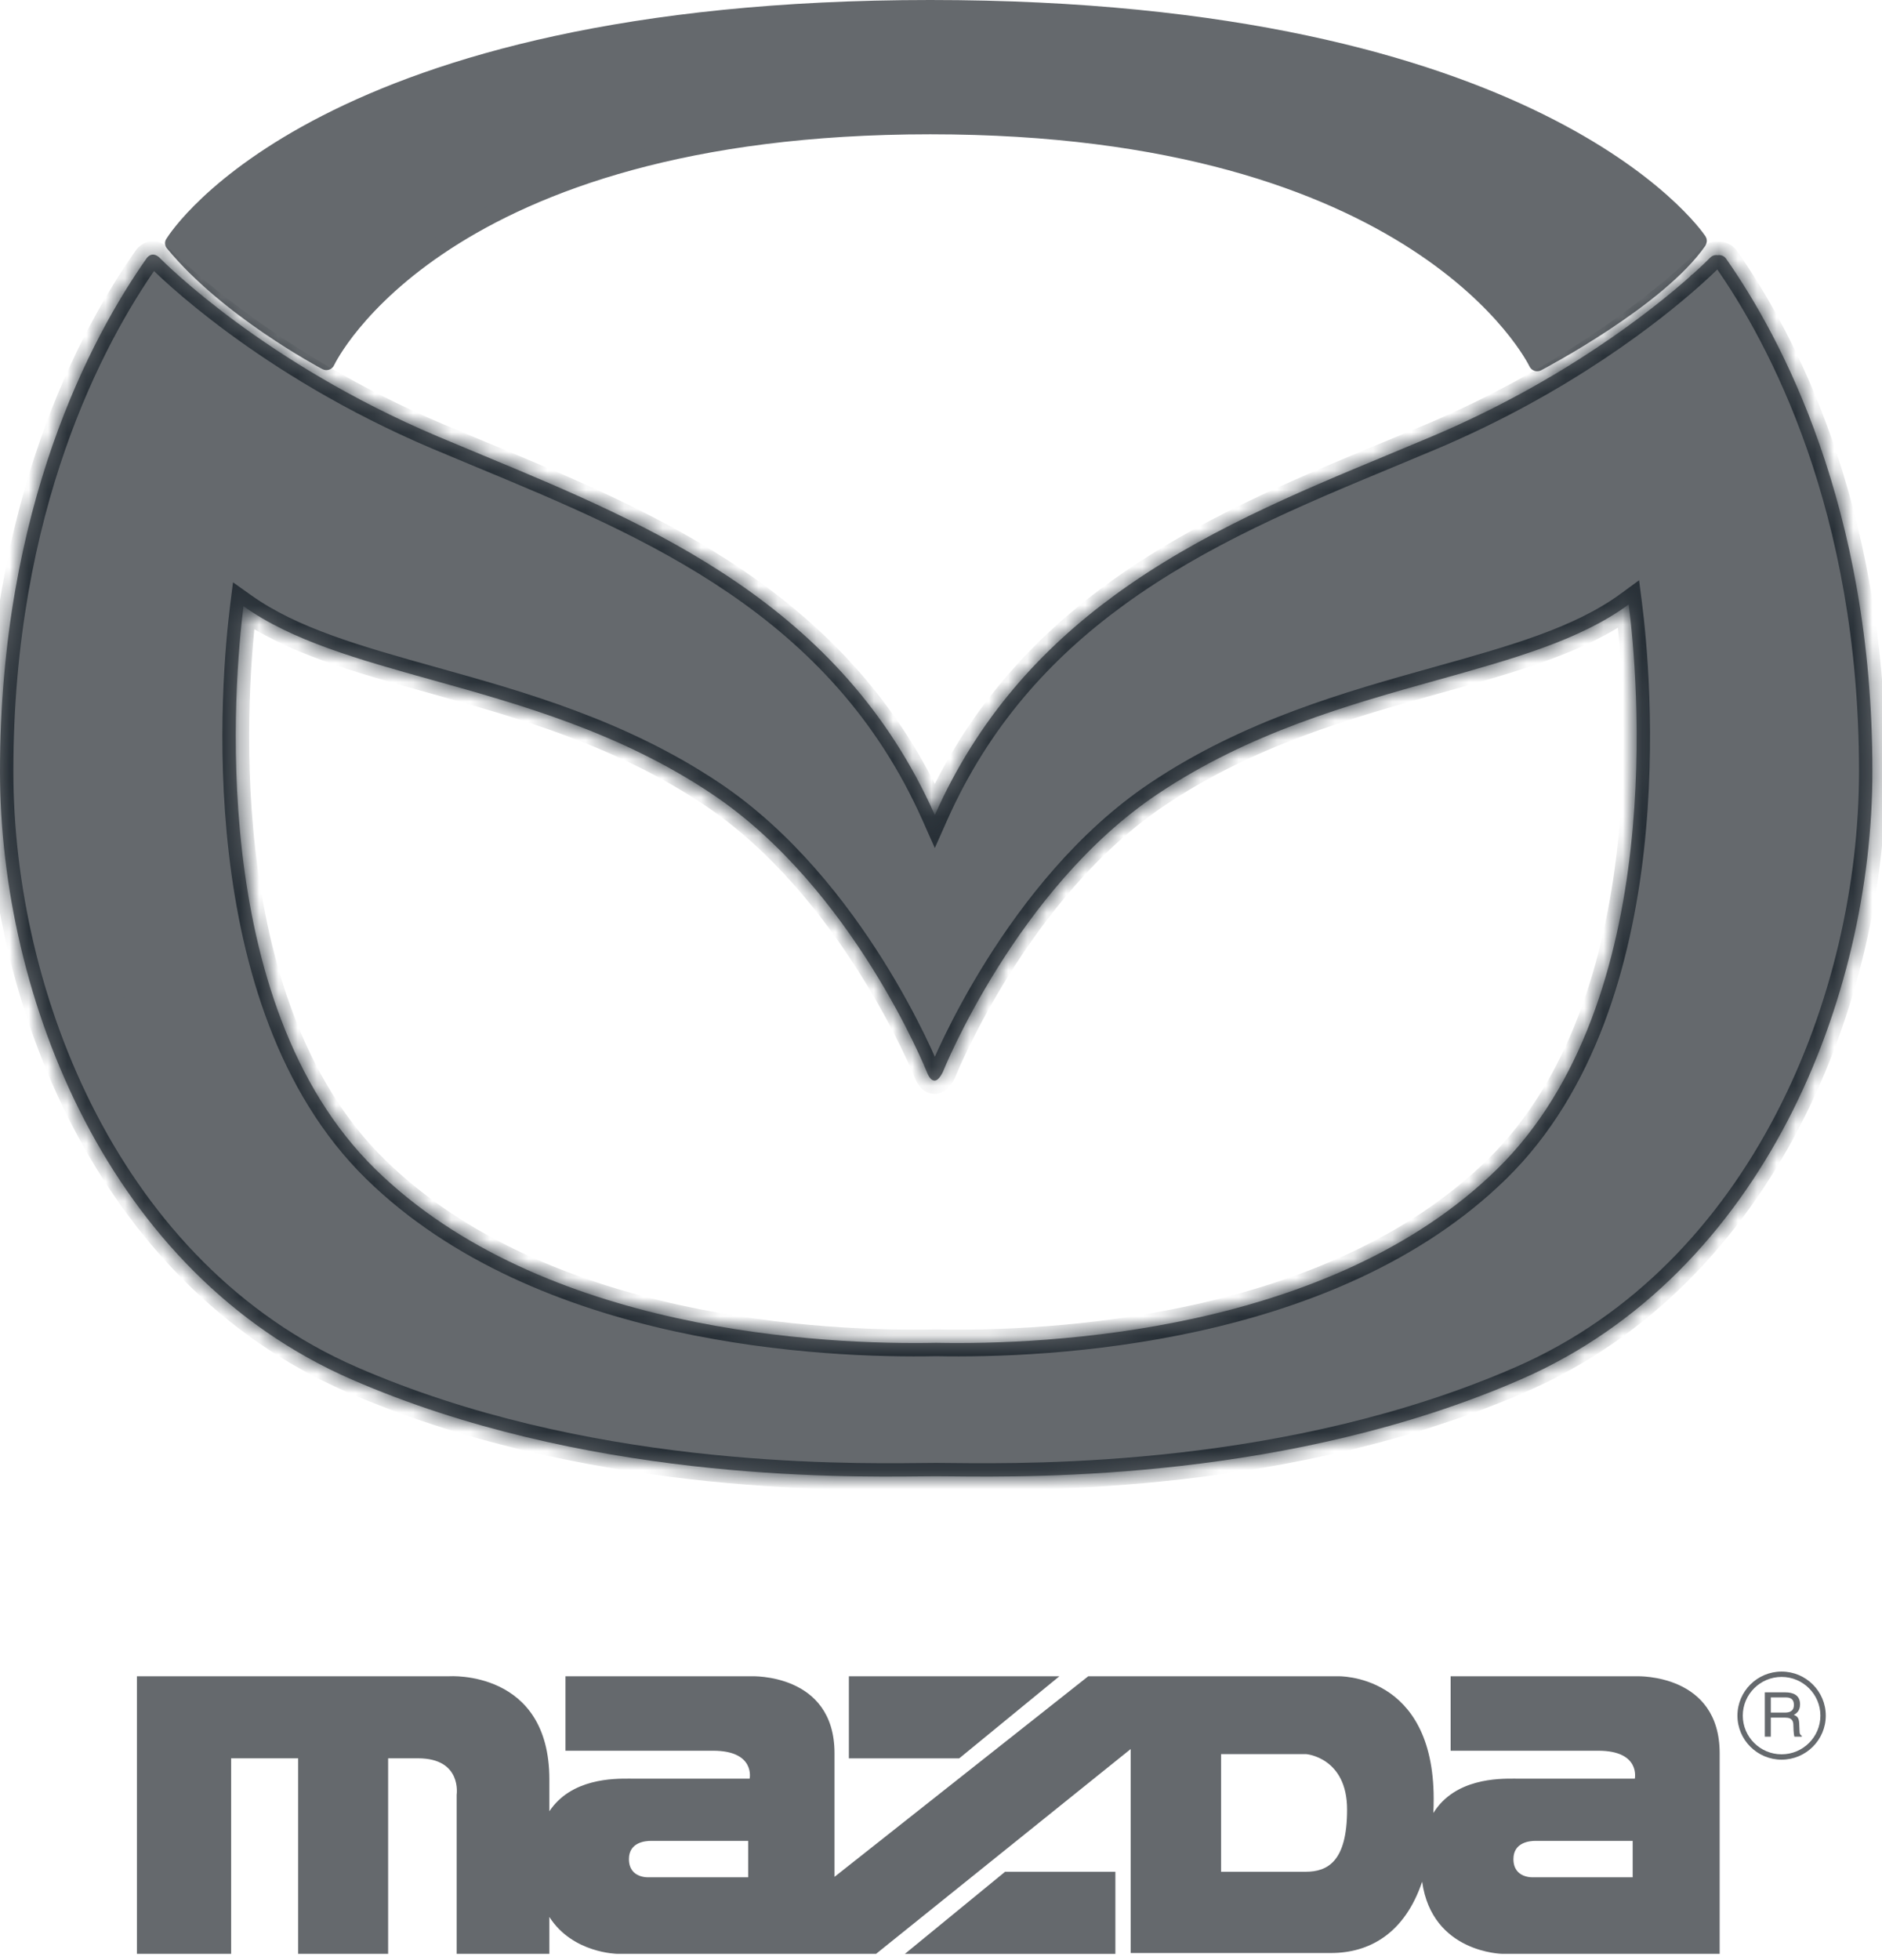 <svg width="98" height="102" viewBox="0 0 98 102" fill="none" xmlns="http://www.w3.org/2000/svg">
<path fill-rule="evenodd" clip-rule="evenodd" d="M8.7 12.933C11.561 16.42 16.577 19.098 16.79 19.21C16.844 19.238 16.902 19.255 16.963 19.26C17.023 19.265 17.084 19.257 17.141 19.237C17.198 19.218 17.25 19.187 17.295 19.146C17.34 19.105 17.375 19.056 17.4 19.001C17.454 18.882 23.156 6.989 48.441 6.989C73.732 6.989 79.586 18.944 79.641 19.064C79.666 19.119 79.703 19.167 79.747 19.207C79.792 19.247 79.844 19.278 79.901 19.297C79.958 19.316 80.018 19.324 80.078 19.319C80.138 19.315 80.196 19.298 80.249 19.27C80.508 19.134 86.645 15.896 88.802 12.789C88.811 12.777 88.814 12.763 88.82 12.751C88.847 12.703 88.865 12.65 88.872 12.596L88.878 12.555C88.88 12.503 88.873 12.451 88.858 12.401C88.856 12.398 88.858 12.396 88.856 12.392C88.853 12.383 88.845 12.378 88.841 12.37C88.83 12.343 88.821 12.316 88.805 12.291C88.467 11.79 80.131 0 48.441 0C16.742 0 8.981 11.916 8.667 12.423C8.667 12.423 8.482 12.668 8.7 12.933Z" fill="#65696D"/>
<path fill-rule="evenodd" clip-rule="evenodd" d="M48.441 6.107C24.945 6.107 18.063 15.99 16.812 18.216C15.776 17.63 12.872 15.898 10.609 13.7L13.368 14.713C13.455 14.745 13.55 14.749 13.639 14.724C13.728 14.699 13.807 14.647 13.865 14.575C23.629 2.441 48.174 3.453 48.421 3.464C48.428 3.464 48.435 3.461 48.441 3.461C48.449 3.461 48.455 3.464 48.462 3.464C48.71 3.453 73.259 2.446 83.017 14.575C83.135 14.721 83.332 14.777 83.508 14.715L87.045 13.488C84.919 15.605 81.391 17.636 80.227 18.279C78.962 16.065 71.972 6.107 48.441 6.107Z" fill="#65696D"/>
<path fill-rule="evenodd" clip-rule="evenodd" d="M48.267 43.708C48.267 43.709 48.269 43.71 48.27 43.712C48.286 43.751 48.313 43.786 48.34 43.819C48.349 43.83 48.354 43.845 48.364 43.855C48.375 43.864 48.389 43.87 48.4 43.879C48.432 43.908 48.468 43.931 48.508 43.949L48.511 43.952C48.531 43.96 48.55 43.957 48.571 43.962C48.605 43.971 48.64 43.982 48.676 43.982C48.713 43.982 48.747 43.971 48.782 43.962C48.801 43.958 48.822 43.96 48.841 43.952C48.842 43.951 48.843 43.949 48.844 43.949C48.884 43.931 48.92 43.908 48.952 43.879C48.963 43.87 48.979 43.864 48.988 43.855C48.998 43.845 49.003 43.829 49.012 43.819C49.041 43.787 49.065 43.751 49.083 43.712L49.085 43.708C50.441 40.343 52.28 37.613 54.421 35.336C53.743 37.622 53.732 39.232 53.732 39.316C53.733 39.414 53.768 39.509 53.83 39.586C53.891 39.663 53.977 39.717 54.073 39.739C54.169 39.762 54.27 39.752 54.36 39.711C54.45 39.67 54.523 39.6 54.569 39.513C54.705 39.241 55.35 38.603 55.764 38.236C55.849 38.16 55.901 38.056 55.911 37.943C56.116 35.496 58.237 32.218 58.606 31.663C60.454 30.314 62.416 29.165 64.419 28.142C61.95 30.101 58.858 32.922 57.091 35.922C57.038 36.016 57.021 36.124 57.042 36.229C57.064 36.334 57.123 36.428 57.208 36.492C57.294 36.557 57.4 36.589 57.507 36.581C57.614 36.574 57.715 36.528 57.79 36.452C57.828 36.413 61.735 32.507 71.261 29.876C73.467 29.267 79.102 27.28 85.871 23.345C85.969 23.288 86.041 23.195 86.072 23.087L88.731 14.922L88.891 14.777C88.741 17.683 88.168 20.499 87.484 22.93C86.627 23.485 80.782 27.211 75.784 29.037C74.745 29.416 73.561 29.779 72.305 30.161C64.94 32.409 54.913 35.478 48.675 48.719C42.438 35.477 32.411 32.409 25.046 30.16C23.791 29.777 22.605 29.416 21.568 29.036C16.57 27.21 10.725 23.483 9.866 22.929C8.762 20.465 8.364 17.734 8.188 15.4C10.573 24.869 20.877 28.22 25.64 29.751C32.82 32.059 36.947 34.389 36.987 34.412C37.069 34.459 37.163 34.479 37.256 34.469C37.35 34.459 37.437 34.42 37.507 34.356C37.576 34.293 37.623 34.209 37.641 34.118C37.659 34.026 37.648 33.931 37.608 33.846C36.568 31.602 34.63 29.6 32.873 28.112C39.161 31.314 45.055 35.743 48.267 43.708Z" fill="#283037"/>
<path fill-rule="evenodd" clip-rule="evenodd" d="M48.275 49.946C48.284 49.967 48.3 49.98 48.312 49.998C48.329 50.027 48.344 50.054 48.368 50.078C48.392 50.101 48.42 50.117 48.448 50.134C48.466 50.145 48.48 50.162 48.501 50.171C48.504 50.172 48.507 50.171 48.511 50.173C48.542 50.186 48.576 50.189 48.61 50.194C48.633 50.198 48.656 50.207 48.679 50.207C48.703 50.207 48.726 50.198 48.749 50.194C48.783 50.189 48.817 50.186 48.848 50.173C48.851 50.171 48.855 50.172 48.858 50.171C48.879 50.162 48.892 50.145 48.91 50.134C48.938 50.117 48.966 50.101 48.99 50.078C49.014 50.054 49.029 50.027 49.046 49.999C49.057 49.981 49.075 49.967 49.084 49.947C55.123 36.328 65.206 33.251 72.568 31.004C73.836 30.617 75.032 30.252 76.093 29.864C80.306 28.325 85.093 25.471 87.108 24.215C86.054 27.591 84.893 29.994 84.664 30.457C82.234 32.413 78.689 33.404 74.589 34.549C69.947 35.846 64.683 37.315 59.785 40.595C53.524 44.787 49.851 51.95 48.679 54.528C47.506 51.949 43.833 44.787 37.573 40.595C32.674 37.315 27.412 35.846 22.769 34.549C18.669 33.404 15.124 32.413 12.695 30.457C12.465 29.995 11.305 27.591 10.25 24.215C12.266 25.47 17.052 28.325 21.266 29.864C22.326 30.253 23.523 30.617 24.79 31.004C32.152 33.25 42.235 36.328 48.275 49.946Z" fill="#283037"/>
<mask id="path-5-inside-1_363_1731" fill="white">
<path fill-rule="evenodd" clip-rule="evenodd" d="M0 40.137C0 26.367 4.775 17.511 7.622 13.459C7.622 13.459 7.886 13.022 8.304 13.407C8.305 13.408 8.31 13.412 8.317 13.421C8.622 13.726 13.766 18.888 22.769 22.701L25.115 23.681C33.886 27.32 43.795 31.432 48.678 42.416C50.934 37.342 54.264 33.734 58.059 30.962L58.067 30.956C62.483 27.732 67.528 25.637 72.244 23.681L74.589 22.701C81.424 19.806 86.042 16.129 87.998 14.396C88.037 14.34 88.088 14.294 88.148 14.262C88.703 13.764 89.009 13.454 89.051 13.411L89.056 13.407C89.106 13.356 89.167 13.317 89.235 13.295C89.303 13.273 89.375 13.268 89.445 13.28C89.527 13.266 89.611 13.275 89.688 13.307C89.764 13.338 89.831 13.391 89.879 13.459C92.725 17.512 97.5 26.367 97.5 40.137C97.5 51.917 91.844 66.27 79.205 71.781C67.201 77.015 53.88 76.877 49.565 76.832C49.241 76.829 48.968 76.826 48.75 76.826C48.532 76.826 48.259 76.829 47.936 76.832C43.622 76.877 30.3 77.015 18.295 71.781C5.657 66.27 0 51.918 0 40.137ZM60.279 41.324C52.941 46.237 49.128 55.706 49.09 55.801C48.603 56.777 48.269 55.801 48.269 55.8L48.268 55.799C48.22 55.681 44.414 46.234 37.081 41.324C32.3 38.122 27.11 36.673 22.53 35.394C18.622 34.303 15.207 33.347 12.679 31.547C12.213 35.266 10.666 52.145 19.547 60.845C28.223 69.343 42.958 69.995 48.75 69.881C54.541 69.995 69.276 69.343 77.952 60.845C86.913 52.07 85.261 34.974 84.81 31.456C82.27 33.318 78.805 34.285 74.829 35.395L74.828 35.395C70.249 36.674 65.06 38.123 60.279 41.324Z"/>
</mask>
<path fill-rule="evenodd" clip-rule="evenodd" d="M0 40.137C0 26.367 4.775 17.511 7.622 13.459C7.622 13.459 7.886 13.022 8.304 13.407C8.305 13.408 8.31 13.412 8.317 13.421C8.622 13.726 13.766 18.888 22.769 22.701L25.115 23.681C33.886 27.32 43.795 31.432 48.678 42.416C50.934 37.342 54.264 33.734 58.059 30.962L58.067 30.956C62.483 27.732 67.528 25.637 72.244 23.681L74.589 22.701C81.424 19.806 86.042 16.129 87.998 14.396C88.037 14.34 88.088 14.294 88.148 14.262C88.703 13.764 89.009 13.454 89.051 13.411L89.056 13.407C89.106 13.356 89.167 13.317 89.235 13.295C89.303 13.273 89.375 13.268 89.445 13.28C89.527 13.266 89.611 13.275 89.688 13.307C89.764 13.338 89.831 13.391 89.879 13.459C92.725 17.512 97.5 26.367 97.5 40.137C97.5 51.917 91.844 66.27 79.205 71.781C67.201 77.015 53.88 76.877 49.565 76.832C49.241 76.829 48.968 76.826 48.75 76.826C48.532 76.826 48.259 76.829 47.936 76.832C43.622 76.877 30.3 77.015 18.295 71.781C5.657 66.27 0 51.918 0 40.137ZM60.279 41.324C52.941 46.237 49.128 55.706 49.09 55.801C48.603 56.777 48.269 55.801 48.269 55.8L48.268 55.799C48.22 55.681 44.414 46.234 37.081 41.324C32.3 38.122 27.11 36.673 22.53 35.394C18.622 34.303 15.207 33.347 12.679 31.547C12.213 35.266 10.666 52.145 19.547 60.845C28.223 69.343 42.958 69.995 48.75 69.881C54.541 69.995 69.276 69.343 77.952 60.845C86.913 52.07 85.261 34.974 84.81 31.456C82.27 33.318 78.805 34.285 74.829 35.395L74.828 35.395C70.249 36.674 65.06 38.123 60.279 41.324Z" fill="#65696D"/>
<path d="M7.622 13.459L8.191 13.859L8.205 13.839L8.217 13.819L7.622 13.459ZM8.304 13.407L8.78 12.898L8.775 12.894L8.304 13.407ZM8.317 13.421L8.811 12.929L8.811 12.929L8.317 13.421ZM22.769 22.701L22.498 23.343L22.501 23.344L22.769 22.701ZM25.115 23.681L24.846 24.324L24.848 24.324L25.115 23.681ZM48.678 42.416L48.041 42.699L48.678 44.131L49.314 42.7L48.678 42.416ZM58.059 30.962L58.47 31.525L58.482 31.516L58.494 31.507L58.059 30.962ZM58.067 30.956L57.657 30.393L57.645 30.402L57.633 30.412L58.067 30.956ZM72.244 23.681L72.511 24.324L72.512 24.324L72.244 23.681ZM74.589 22.701L74.858 23.344L74.861 23.343L74.589 22.701ZM87.998 14.396L88.46 14.917L88.523 14.861L88.571 14.792L87.998 14.396ZM88.148 14.262L88.478 14.875L88.551 14.836L88.613 14.781L88.148 14.262ZM89.051 13.411L88.556 12.921L88.555 12.922L89.051 13.411ZM89.056 13.407L89.551 13.897L89.555 13.893L89.056 13.407ZM89.235 13.295L89.45 13.958L89.235 13.295ZM89.445 13.28L89.328 13.967L89.446 13.987L89.565 13.966L89.445 13.28ZM89.879 13.459L90.448 13.058L90.447 13.056L89.879 13.459ZM79.205 71.781L78.927 71.142L78.927 71.142L79.205 71.781ZM49.565 76.832L49.558 77.528L49.565 76.832ZM47.936 76.832L47.928 76.136L47.936 76.832ZM18.295 71.781L18.573 71.142H18.573L18.295 71.781ZM49.09 55.801L49.714 56.111L49.727 56.084L49.738 56.056L49.09 55.801ZM60.279 41.324L60.667 41.903L60.667 41.903L60.279 41.324ZM48.269 55.8H48.965V55.663L48.913 55.537L48.269 55.8ZM48.268 55.799L47.622 56.06L47.623 56.062L48.268 55.799ZM37.081 41.324L37.468 40.745L37.468 40.745L37.081 41.324ZM22.53 35.394L22.343 36.065L22.343 36.065L22.53 35.394ZM12.679 31.547L13.083 30.979L12.133 30.303L11.988 31.46L12.679 31.547ZM19.547 60.845L19.06 61.343L19.06 61.343L19.547 60.845ZM48.75 69.881L48.764 69.184L48.75 69.184L48.736 69.184L48.75 69.881ZM77.952 60.845L77.465 60.347L77.465 60.347L77.952 60.845ZM84.81 31.456L85.501 31.367L85.351 30.196L84.399 30.894L84.81 31.456ZM74.829 35.395L75.016 36.066L75.016 36.066L74.829 35.395ZM74.828 35.395L74.641 34.724L74.641 34.724L74.828 35.395ZM7.052 13.058C4.14 17.203 -0.696 26.196 -0.696 40.137H0.696C0.696 26.538 5.41 17.819 8.191 13.859L7.052 13.058ZM8.775 12.894C8.596 12.729 8.38 12.604 8.129 12.564C7.874 12.524 7.653 12.584 7.486 12.669C7.328 12.751 7.217 12.857 7.151 12.931C7.116 12.97 7.088 13.006 7.068 13.034C7.058 13.048 7.049 13.061 7.042 13.072C7.039 13.077 7.036 13.082 7.033 13.086C7.031 13.088 7.03 13.091 7.029 13.092C7.028 13.094 7.028 13.094 7.027 13.095C7.027 13.096 7.027 13.096 7.026 13.097C7.026 13.097 7.026 13.097 7.026 13.097C7.026 13.098 7.026 13.098 7.622 13.459C8.217 13.819 8.217 13.819 8.217 13.82C8.217 13.82 8.217 13.82 8.217 13.82C8.216 13.821 8.216 13.821 8.216 13.821C8.215 13.822 8.215 13.823 8.214 13.824C8.213 13.825 8.213 13.827 8.212 13.828C8.21 13.831 8.208 13.834 8.207 13.836C8.204 13.84 8.201 13.844 8.199 13.847C8.195 13.852 8.192 13.857 8.188 13.861C8.184 13.865 8.165 13.886 8.125 13.907C8.077 13.932 8 13.954 7.912 13.94C7.829 13.927 7.802 13.892 7.832 13.919L8.775 12.894ZM8.811 12.929C8.807 12.925 8.803 12.921 8.8 12.918C8.799 12.917 8.797 12.915 8.794 12.912C8.793 12.912 8.787 12.905 8.78 12.898L7.828 13.915C7.825 13.913 7.823 13.911 7.822 13.91C7.821 13.909 7.82 13.908 7.819 13.907C7.818 13.905 7.817 13.904 7.816 13.904C7.815 13.903 7.815 13.903 7.816 13.904C7.818 13.905 7.82 13.908 7.824 13.912L8.811 12.929ZM23.041 22.06C14.153 18.295 9.082 13.201 8.811 12.929L7.824 13.912C8.161 14.25 13.38 19.48 22.498 23.343L23.041 22.06ZM25.383 23.038L23.038 22.059L22.501 23.344L24.846 24.324L25.383 23.038ZM49.314 42.134C44.304 30.863 34.123 26.664 25.382 23.038L24.848 24.324C33.649 27.975 43.286 32.002 48.041 42.699L49.314 42.134ZM57.648 30.4C53.773 33.231 50.356 36.93 48.041 42.133L49.314 42.7C51.513 37.755 54.756 34.238 58.47 31.525L57.648 30.4ZM57.633 30.412L57.625 30.418L58.494 31.507L58.502 31.5L57.633 30.412ZM71.977 23.038C67.273 24.989 62.151 27.113 57.657 30.393L58.478 31.518C62.816 28.351 67.783 26.285 72.511 24.324L71.977 23.038ZM74.321 22.059L71.975 23.038L72.512 24.324L74.858 23.344L74.321 22.059ZM87.536 13.875C85.619 15.574 81.064 19.203 74.318 22.06L74.861 23.343C81.785 20.41 86.466 16.684 88.46 14.917L87.536 13.875ZM87.818 13.649C87.661 13.733 87.527 13.853 87.426 13.999L88.571 14.792C88.547 14.827 88.515 14.855 88.478 14.875L87.818 13.649ZM88.555 12.922C88.521 12.957 88.225 13.257 87.683 13.744L88.613 14.781C89.18 14.271 89.497 13.951 89.547 13.9L88.555 12.922ZM88.561 12.917L88.556 12.921L89.546 13.901L89.551 13.897L88.561 12.917ZM89.02 12.633C88.845 12.69 88.686 12.789 88.557 12.921L89.555 13.893C89.525 13.923 89.489 13.945 89.45 13.958L89.02 12.633ZM89.563 12.594C89.381 12.563 89.195 12.576 89.02 12.633L89.45 13.958C89.41 13.971 89.368 13.974 89.328 13.967L89.563 12.594ZM89.953 12.663C89.754 12.581 89.537 12.557 89.326 12.594L89.565 13.966C89.517 13.975 89.468 13.969 89.423 13.951L89.953 12.663ZM90.447 13.056C90.323 12.88 90.151 12.744 89.953 12.663L89.423 13.951C89.378 13.932 89.339 13.901 89.31 13.861L90.447 13.056ZM98.196 40.137C98.196 26.196 93.361 17.204 90.448 13.058L89.309 13.859C92.091 17.82 96.804 26.538 96.804 40.137H98.196ZM79.484 72.419C92.47 66.757 98.196 52.075 98.196 40.137H96.804C96.804 51.759 91.218 65.783 78.927 71.142L79.484 72.419ZM49.558 77.528C53.872 77.573 67.329 77.719 79.484 72.419L78.927 71.142C67.072 76.312 53.888 76.18 49.572 76.136L49.558 77.528ZM48.75 77.522C48.964 77.522 49.233 77.525 49.558 77.528L49.572 76.136C49.25 76.132 48.972 76.129 48.75 76.129V77.522ZM47.943 77.528C48.268 77.525 48.537 77.522 48.75 77.522V76.129C48.528 76.129 48.251 76.132 47.928 76.136L47.943 77.528ZM18.017 72.419C30.172 77.719 43.63 77.573 47.943 77.528L47.928 76.136C43.614 76.18 30.429 76.311 18.573 71.142L18.017 72.419ZM-0.696 40.137C-0.696 52.076 5.031 66.757 18.017 72.419L18.573 71.142C6.282 65.783 0.696 51.76 0.696 40.137H-0.696ZM49.738 56.056C49.738 56.056 49.753 56.019 49.784 55.946C49.814 55.874 49.859 55.768 49.918 55.633C50.037 55.364 50.214 54.975 50.448 54.495C50.917 53.535 51.615 52.211 52.537 50.739C54.388 47.785 57.113 44.282 60.667 41.903L59.892 40.746C56.107 43.279 53.257 46.967 51.357 49.999C49.453 53.039 48.472 55.47 48.443 55.545L49.738 56.056ZM47.572 55.8C47.577 55.882 47.595 55.976 47.599 55.99C47.6 55.995 47.603 56.004 47.604 56.007C47.605 56.012 47.607 56.016 47.607 56.018C47.608 56.021 47.609 56.024 47.609 56.025C47.611 56.028 47.612 56.031 47.613 56.034C47.614 56.039 47.617 56.045 47.619 56.052C47.624 56.066 47.631 56.083 47.639 56.102C47.655 56.142 47.678 56.195 47.708 56.254C47.761 56.357 47.869 56.547 48.047 56.699C48.254 56.873 48.626 57.038 49.047 56.846C49.371 56.697 49.574 56.391 49.714 56.111L48.467 55.49C48.422 55.58 48.392 55.621 48.381 55.634C48.369 55.648 48.395 55.612 48.467 55.579C48.55 55.541 48.657 55.525 48.766 55.549C48.864 55.571 48.923 55.615 48.946 55.635C48.98 55.663 48.974 55.671 48.949 55.621C48.94 55.604 48.933 55.588 48.929 55.578C48.927 55.573 48.926 55.57 48.926 55.569C48.925 55.569 48.926 55.569 48.926 55.571C48.927 55.572 48.927 55.574 48.928 55.576C48.928 55.577 48.929 55.579 48.93 55.582C48.931 55.584 48.932 55.587 48.933 55.593C48.934 55.596 48.937 55.604 48.938 55.61C48.942 55.623 48.96 55.718 48.965 55.8H47.572ZM47.623 56.062L47.623 56.062L48.913 55.537L48.913 55.537L47.623 56.062ZM36.693 41.902C40.244 44.28 42.967 47.777 44.816 50.728C46.661 53.671 47.607 56.022 47.622 56.06L48.914 55.539C48.882 55.458 47.9 53.026 45.996 49.988C44.097 46.958 41.25 43.277 37.468 40.745L36.693 41.902ZM22.343 36.065C26.933 37.347 32.018 38.772 36.693 41.902L37.468 40.745C32.581 37.473 27.286 35.999 22.717 34.724L22.343 36.065ZM12.275 32.114C14.923 33.999 18.471 34.984 22.343 36.065L22.718 34.724C18.773 33.622 15.491 32.694 13.083 30.979L12.275 32.114ZM20.035 60.347C15.763 56.163 13.958 49.96 13.3 44.248C12.643 38.553 13.14 33.465 13.37 31.633L11.988 31.46C11.751 33.347 11.242 38.558 11.916 44.408C12.588 50.24 14.45 56.827 19.06 61.343L20.035 60.347ZM48.736 69.184C45.872 69.241 40.8 69.107 35.38 67.912C29.953 66.716 24.242 64.469 20.035 60.347L19.06 61.343C23.528 65.719 29.523 68.047 35.08 69.272C40.645 70.499 45.836 70.635 48.764 70.577L48.736 69.184ZM77.465 60.347C73.257 64.469 67.547 66.716 62.119 67.912C56.7 69.107 51.627 69.241 48.764 69.184L48.736 70.577C51.664 70.635 56.855 70.499 62.419 69.272C67.976 68.047 73.971 65.719 78.439 61.343L77.465 60.347ZM84.12 31.544C84.342 33.276 84.861 38.368 84.219 44.102C83.574 49.853 81.775 56.127 77.465 60.347L78.439 61.343C83.09 56.788 84.945 50.127 85.603 44.257C86.262 38.368 85.73 33.154 85.501 31.367L84.12 31.544ZM75.016 36.066C78.953 34.967 82.558 33.97 85.222 32.018L84.399 30.894C81.982 32.665 78.656 33.603 74.641 34.724L75.016 36.066ZM75.015 36.066L75.016 36.066L74.642 34.724L74.641 34.724L75.015 36.066ZM60.667 41.903C65.342 38.773 70.426 37.347 75.015 36.066L74.641 34.724C70.073 36 64.778 37.474 59.892 40.746L60.667 41.903Z" fill="#283037" mask="url(#path-5-inside-1_363_1731)"/>
<path fill-rule="evenodd" clip-rule="evenodd" d="M8.969 22.992C10.108 27.105 11.562 30.16 11.883 30.811C11.597 32.658 9.296 49.298 17.119 59.437C15.349 58.733 12.002 56.965 9.259 52.982C9.198 52.876 1.731 39.739 8.969 22.992ZM85.59 30.669C85.585 30.648 85.574 30.63 85.568 30.61C85.927 29.862 86.829 27.887 87.712 25.206C92.22 38.601 88.039 50.201 87.995 50.319L87.981 50.365C86.32 55.453 82.733 57.857 80.842 58.806C88.371 48.251 85.718 31.442 85.59 30.669Z" fill="#65696D"/>
<path fill-rule="evenodd" clip-rule="evenodd" d="M96.617 40.136C96.617 51.631 91.045 65.451 78.851 70.973C67.849 75.958 51.121 76.067 48.75 76.067C46.379 76.067 31.081 76.309 18.648 70.973C6.948 65.952 1.441 52.981 0.927 41.842C3.575 49.727 7.526 53.104 8.258 53.678C11.376 62.906 19.364 69.333 31.373 72.267C36.343 73.481 43.342 73.853 47.291 73.949C46.941 73.965 47.54 73.986 48.75 73.974C49.961 73.986 50.56 73.965 50.21 73.949C54.157 73.853 61.157 73.481 66.126 72.267C78.194 69.319 86.202 62.845 89.287 53.545C89.34 53.393 94.412 37.895 88.589 22.598C88.573 22.557 88.548 22.524 88.522 22.491C89.134 20.182 89.63 17.572 89.774 14.881C92.582 19.19 96.617 27.568 96.617 40.136Z" fill="#65696D"/>
<path fill-rule="evenodd" clip-rule="evenodd" d="M47.12 101.679L52.335 97.408H58.08V101.679H47.12ZM55.163 87.234L49.948 91.505H44.203V87.234H55.163Z" fill="#65696D"/>
<path fill-rule="evenodd" clip-rule="evenodd" d="M89.547 101.678V91.24C89.547 87.113 85.331 87.23 85.218 87.233C85.216 87.233 85.216 87.233 85.216 87.233H75.538V91.108H83.228C85.437 91.108 85.129 92.561 85.129 92.561H78.985C78.953 92.561 78.917 92.561 78.879 92.56C78.02 92.556 75.759 92.545 74.639 94.347C74.649 94.11 74.655 93.87 74.655 93.618C74.655 87.055 69.661 87.233 69.661 87.233H56.668L43.455 97.671V91.239C43.455 87.055 39.123 87.233 39.123 87.233H29.446V91.108H37.135C39.344 91.108 39.035 92.561 39.035 92.561H32.893C32.861 92.561 32.826 92.561 32.788 92.56C31.947 92.556 29.745 92.546 28.607 94.259V92.605C28.607 86.879 23.392 87.233 23.392 87.233H7.13V101.677H12.035V91.503H15.526V101.677H20.211V91.503H21.772C24.07 91.503 23.779 93.398 23.779 93.398V101.677H28.607V99.758C29.813 101.652 32.142 101.677 32.142 101.677H45.62L58.878 91.02V101.635H69.307C71.303 101.635 73.143 100.624 74.054 97.924C74.574 101.638 78.234 101.678 78.234 101.678H89.547ZM85.017 95.799H79.956C79.668 95.799 78.808 95.866 78.808 96.746C78.808 97.78 79.869 97.694 79.869 97.694H85.017V95.799ZM38.959 95.799H33.899C33.611 95.799 32.75 95.866 32.75 96.746C32.75 97.78 33.81 97.694 33.81 97.694H38.959V95.799ZM63.584 97.407H67.981C69.151 97.407 70.146 96.857 70.146 94.17C70.146 91.46 68.025 91.285 68.025 91.285H63.584V97.407Z" fill="#65696D"/>
<path fill-rule="evenodd" clip-rule="evenodd" d="M95.072 89.281C95.072 90.546 94.04 91.573 92.771 91.573C91.504 91.573 90.472 90.546 90.472 89.281C90.472 88.017 91.503 86.988 92.771 86.988C94.04 86.988 95.072 88.016 95.072 89.281ZM94.792 89.281C94.792 90.392 93.885 91.294 92.771 91.294C91.658 91.294 90.751 90.392 90.751 89.281C90.751 88.171 91.658 87.267 92.771 87.267C93.885 87.267 94.792 88.171 94.792 89.281Z" fill="#65696D"/>
<path fill-rule="evenodd" clip-rule="evenodd" d="M92.211 89.385H92.972C93.346 89.385 93.385 89.608 93.385 89.799C93.385 89.885 93.395 90.237 93.439 90.378H93.823V90.328C93.728 90.274 93.71 90.225 93.707 90.097L93.689 89.677C93.676 89.355 93.542 89.297 93.41 89.243C93.558 89.158 93.733 89.031 93.733 88.689C93.733 88.202 93.353 88.07 92.972 88.07H91.898V90.378H92.211V89.385ZM92.211 88.334H92.994C93.149 88.334 93.412 88.362 93.412 88.722C93.412 89.064 93.169 89.123 92.939 89.123H92.211V88.334Z" fill="#65696D"/>
</svg>
